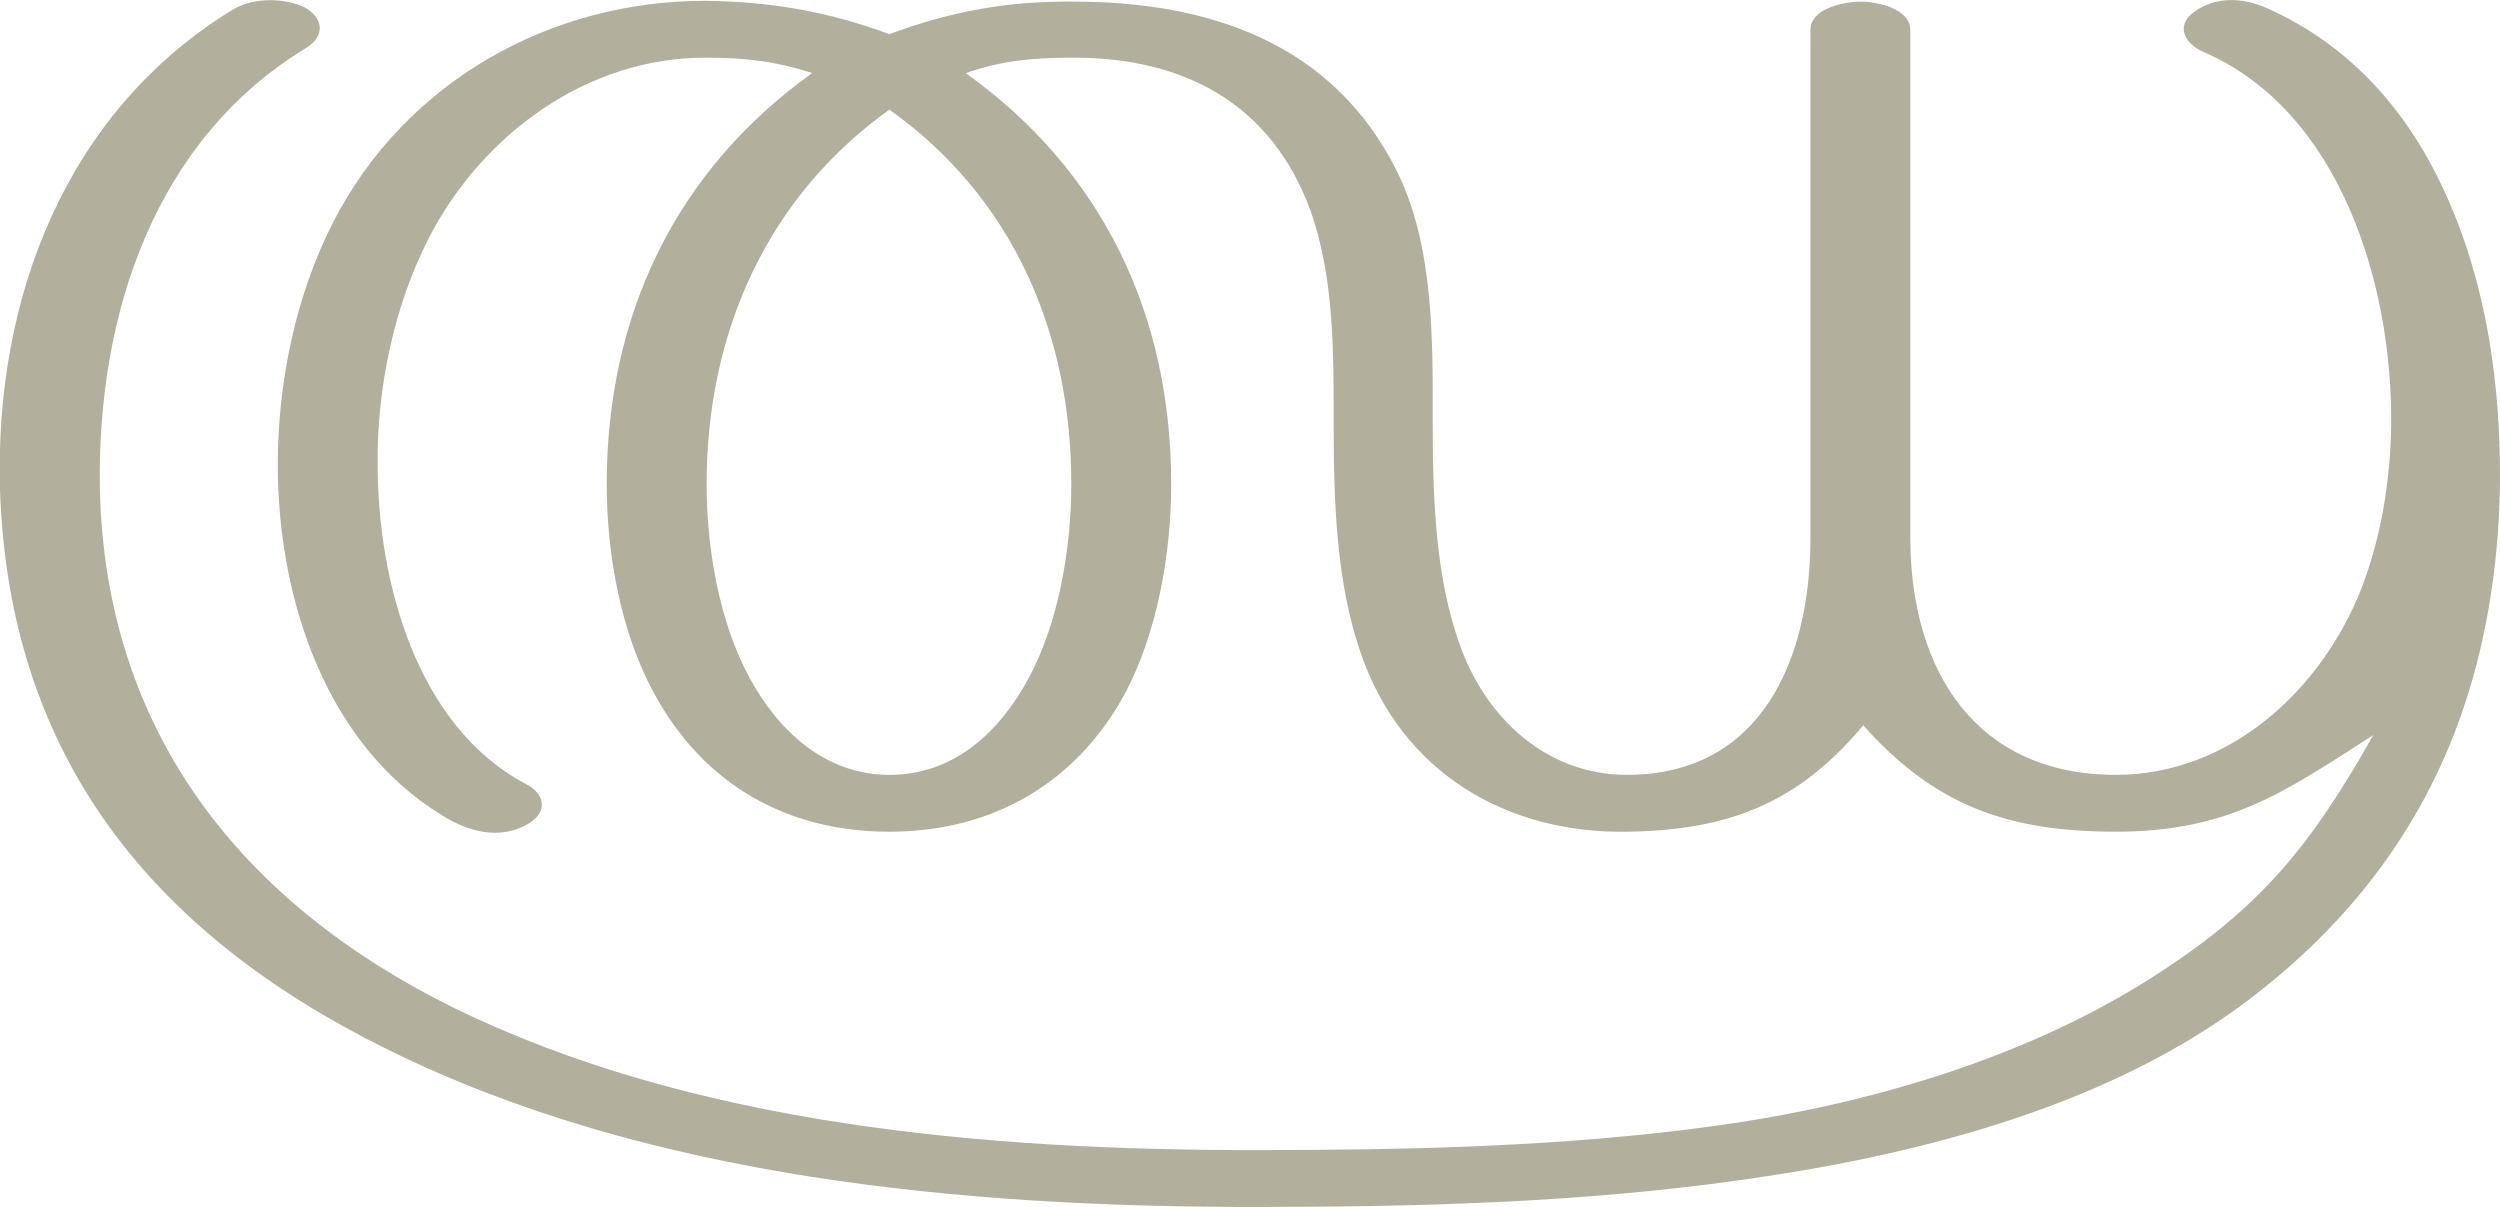 <?xml version="1.0" encoding="UTF-8"?>
<!DOCTYPE svg PUBLIC "-//W3C//DTD SVG 1.1//EN" "http://www.w3.org/Graphics/SVG/1.1/DTD/svg11.dtd">
<!-- Creator: CorelDRAW X8 -->
<svg xmlns="http://www.w3.org/2000/svg" xml:space="preserve" width="3078px" height="1486px" version="1.1" style="shape-rendering:geometricPrecision; text-rendering:geometricPrecision; image-rendering:optimizeQuality; fill-rule:evenodd; clip-rule:evenodd"
viewBox="0 0 3078 1486"
 xmlns:xlink="http://www.w3.org/1999/xlink">
 <defs>
  <style type="text/css">
   <![CDATA[
    .fil0 {fill:#B2B09C;fill-rule:nonzero}
   ]]>
  </style>
 </defs>
 <g id="Layer_x0020_1">
  <path class="fil0" d="M1642 523c0,93 3,195 34,283 51,146 180,221 329,218 123,-2 209,-35 289,-131 89,100 180,131 311,131 138,0 207,-48 317,-119 -75,133 -136,210 -264,293 -159,104 -358,162 -545,188 -188,26 -380,30 -570,30 -327,0 -690,-30 -988,-177 -257,-128 -425,-337 -432,-636 -4,-213 66,-430 254,-544 24,-15 21,-37 -2,-50 -25,-12 -63,-12 -87,2 -206,125 -295,355 -288,592 11,331 190,547 475,688 322,160 713,195 1068,195 199,0 401,-5 599,-33 209,-29 439,-86 613,-212 129,-94 226,-215 278,-369 31,-91 45,-192 45,-288 0,-54 -4,-110 -13,-164 -11,-66 -30,-131 -58,-190 -46,-98 -117,-176 -216,-220 -29,-13 -63,-15 -90,5 -23,17 -11,39 12,49 169,73 233,288 231,460 -1,67 -12,136 -36,199 -50,128 -164,231 -303,231 -172,0 -253,-128 -253,-292l0 -625c0,-27 -42,-35 -61,-35 -20,0 -62,8 -62,35l0 626c0,148 -60,291 -226,291 -99,0 -174,-70 -206,-161 -30,-84 -33,-182 -33,-270 0,-102 2,-219 -44,-312 -79,-159 -233,-209 -398,-209 -81,-1 -151,12 -227,40 -76,-28 -146,-40 -227,-41 -190,0 -369,99 -458,273 -46,90 -68,197 -68,298 0,163 58,343 201,431 33,21 72,32 108,11 24,-15 20,-37 -4,-49 -134,-71 -182,-249 -182,-393 -1,-94 20,-195 63,-279 66,-128 195,-222 340,-222 48,0 86,4 132,19 -168,120 -253,298 -253,506 0,85 17,182 58,257 61,113 164,171 290,171 125,0 229,-58 290,-170 40,-75 57,-173 57,-258 0,-209 -85,-386 -253,-506 46,-16 85,-19 133,-19 134,0 242,55 291,187 30,83 29,178 29,265zm-323 73c0,77 -15,169 -52,238 -36,67 -92,120 -172,120 -79,0 -137,-54 -173,-121 -37,-69 -52,-159 -52,-237 0,-186 74,-353 225,-461 152,108 224,275 224,461z"/>
 </g>
</svg>

